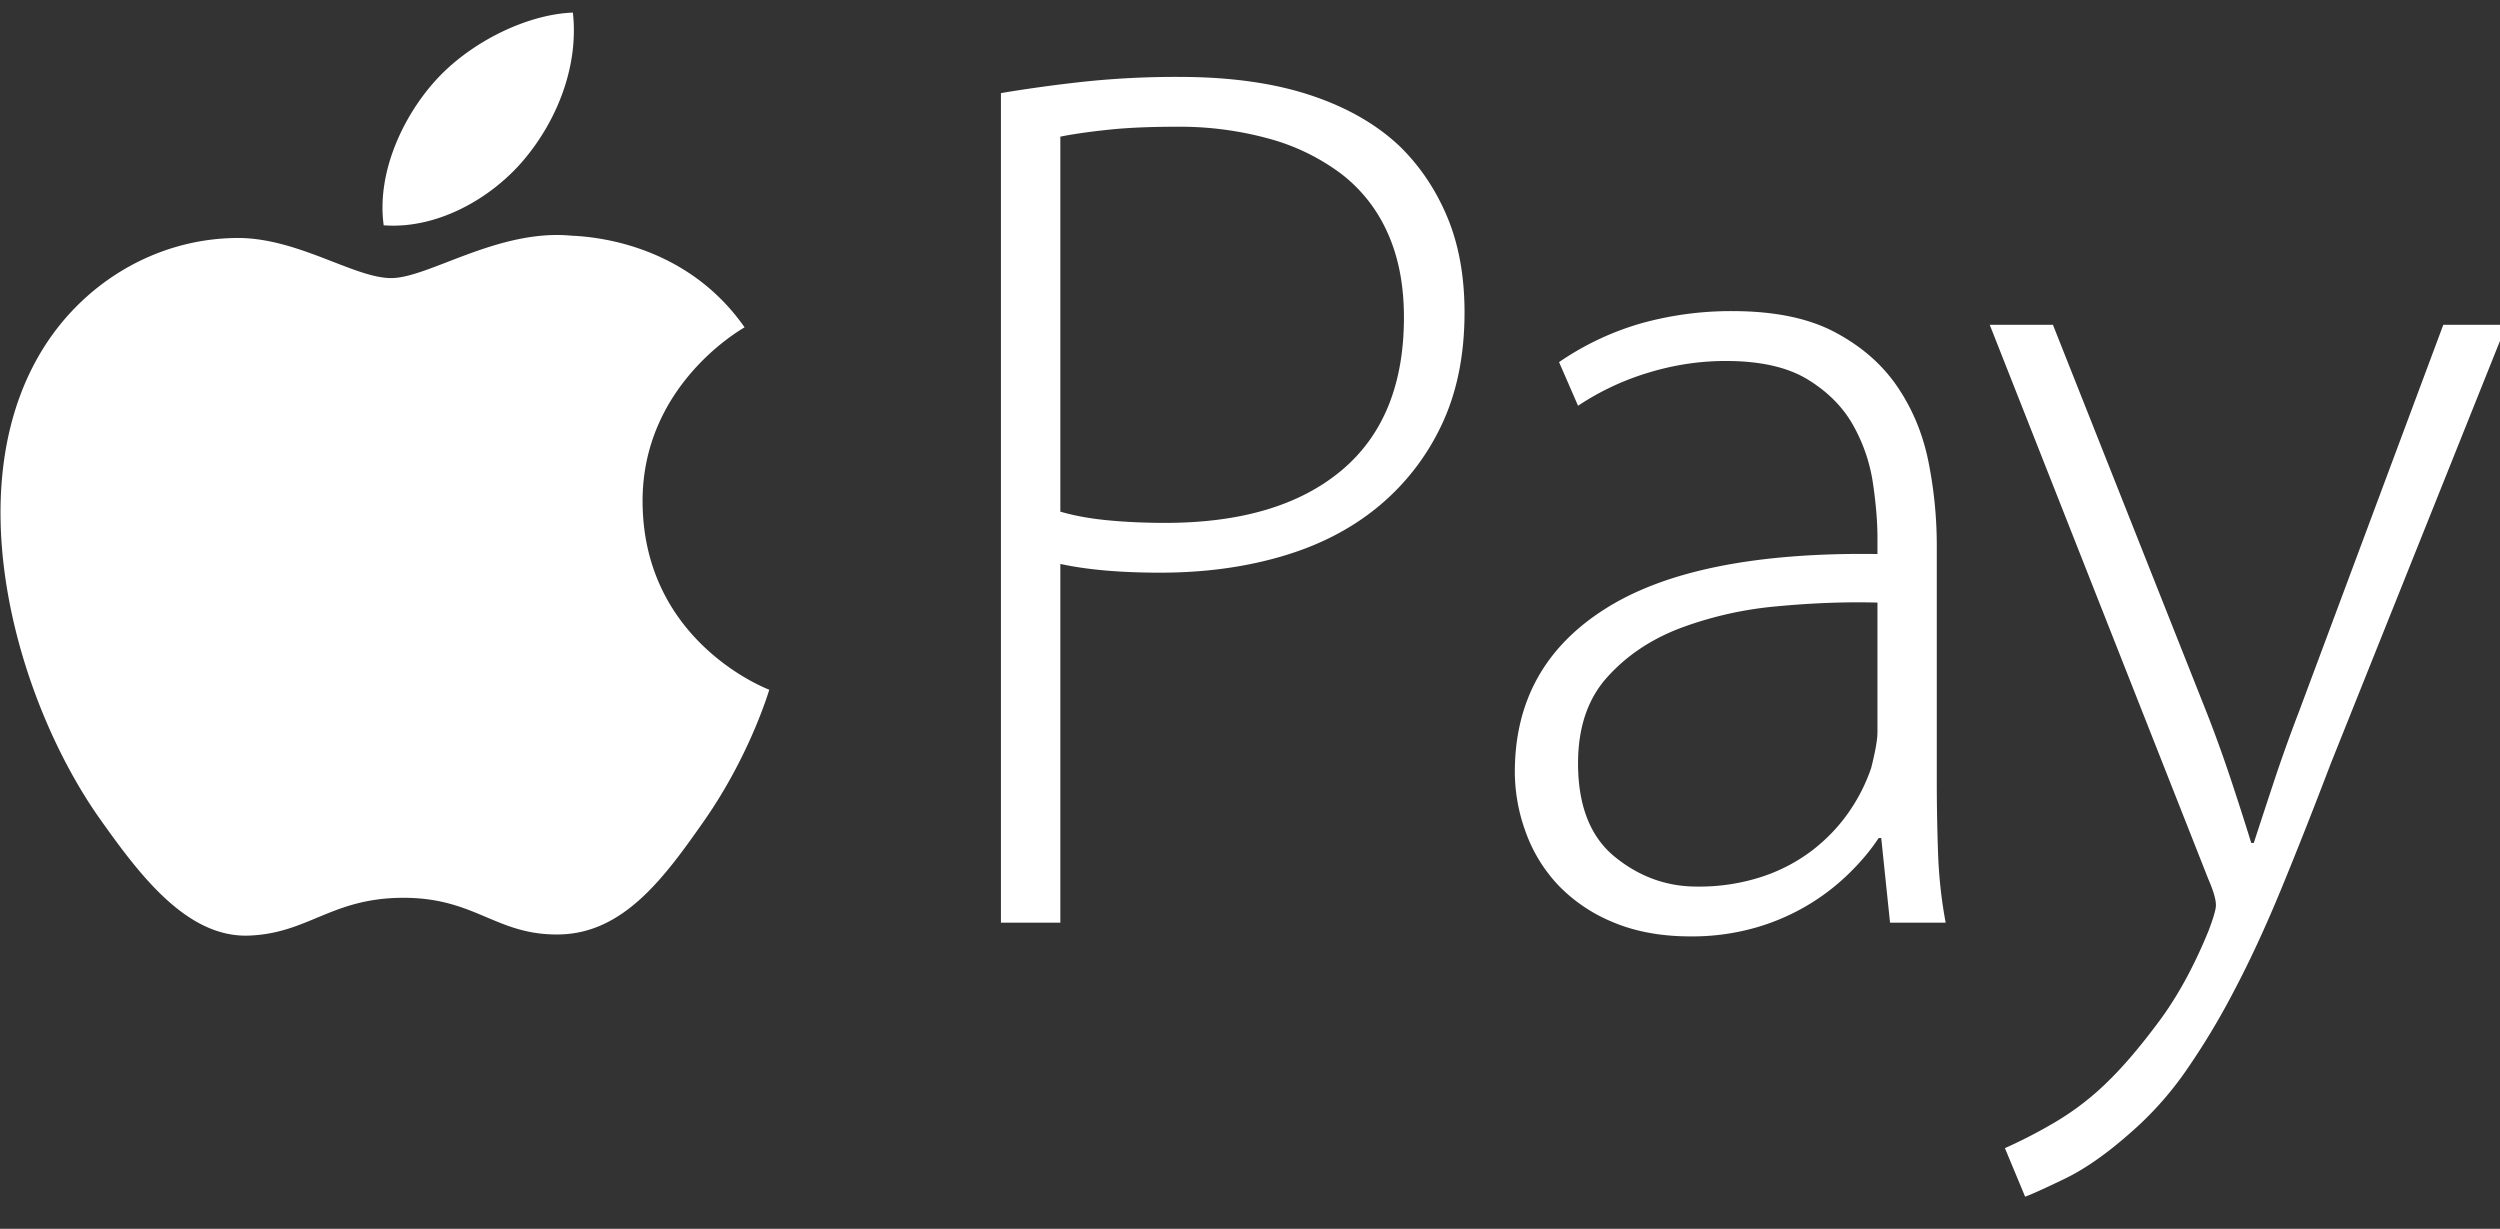 <svg xmlns="http://www.w3.org/2000/svg" width="59" height="29" viewBox="0 0 59 29"><rect x="0" y="0" width="59" height="29" fill="#333333" stroke="none"/><g><g><path fill="#fff" d="M15.165 11.87c.03 3.297 2.958 4.394 2.99 4.408-.025.077-.468 1.563-1.541 3.098-.93 1.328-1.893 2.65-3.412 2.677-1.492.027-1.971-.865-3.677-.865-1.705 0-2.238.838-3.65.892-1.466.054-2.582-1.435-3.519-2.757C.443 16.618-1.019 11.68.944 8.347c.975-1.656 2.719-2.704 4.61-2.73 1.44-.028 2.799.946 3.678.946s2.53-1.171 4.266-1c.726.03 2.765.288 4.074 2.162-.105.064-2.433 1.389-2.407 4.145.025 2.756 0 0 0 0zm-6.11-6.553c-.17-1.25.461-2.555 1.182-3.37.805-.92 2.162-1.607 3.283-1.65.142 1.273-.38 2.554-1.157 3.474l-.002.003c-.779.922-2.055 1.638-3.305 1.543zm14.567-3.12a35.013 35.013 0 0 1 1.91-.264 20.63 20.63 0 0 1 2.294-.118c1.193 0 2.222.143 3.086.427.865.284 1.575.69 2.132 1.22.477.47.85 1.029 1.118 1.675.268.647.401 1.392.401 2.235 0 1.019-.183 1.91-.55 2.675a5.563 5.563 0 0 1-1.506 1.925c-.636.52-1.391.906-2.266 1.16-.874.256-1.829.383-2.862.383-.934 0-1.72-.068-2.355-.206v8.466h-1.402zm1.402 9.878c.338.098.716.166 1.133.205.418.04.865.06 1.341.06 1.789 0 3.175-.413 4.159-1.236s1.476-2.028 1.476-3.615c0-.764-.13-1.43-.388-1.999a3.586 3.586 0 0 0-1.103-1.396 5.05 5.05 0 0 0-1.7-.823 7.934 7.934 0 0 0-2.175-.28c-.636 0-1.183.024-1.64.074-.457.049-.825.103-1.103.16zm20.684 6.349c0 .569.01 1.137.03 1.706.02.567.08 1.116.18 1.645h-1.313l-.208-1.998h-.06c-.18.274-.408.549-.687.823a5.183 5.183 0 0 1-2.22 1.293 5.45 5.45 0 0 1-1.535.206c-.696 0-1.307-.114-1.834-.338a3.762 3.762 0 0 1-1.297-.882 3.601 3.601 0 0 1-.76-1.25 4.144 4.144 0 0 1-.254-1.41c0-1.666.71-2.95 2.132-3.85 1.422-.903 3.563-1.334 6.426-1.294v-.383c0-.372-.035-.798-.105-1.279a3.965 3.965 0 0 0-.463-1.367c-.238-.43-.595-.793-1.072-1.087-.478-.294-1.124-.44-1.939-.44-.616 0-1.227.092-1.833.278a6.22 6.22 0 0 0-1.654.779l-.448-1.03a6.668 6.668 0 0 1 1.968-.924 7.924 7.924 0 0 1 2.116-.28c.994 0 1.805.166 2.43.5.627.333 1.119.764 1.476 1.293.358.529.601 1.122.731 1.778.13.657.193 1.309.193 1.955zm-1.4-4.203c-.756-.02-1.546.01-2.371.088a8.716 8.716 0 0 0-2.28.514c-.696.265-1.273.652-1.73 1.162-.457.51-.685 1.185-.685 2.028 0 1 .288 1.734.864 2.205.576.47 1.222.705 1.938.705a4.75 4.75 0 0 0 1.55-.236 4.05 4.05 0 0 0 1.192-.631c.338-.265.621-.563.85-.896a4.18 4.18 0 0 0 .522-1.03c.1-.392.15-.676.15-.852zm4.141-6.556l3.637 9.172c.2.51.388 1.034.567 1.572.179.54.338 1.034.476 1.485h.06c.14-.43.299-.916.478-1.455.178-.539.377-1.092.595-1.661l3.4-9.113h1.49l-4.143 10.348c-.419 1.098-.811 2.092-1.179 2.984-.368.892-.74 1.695-1.118 2.41a17.24 17.24 0 0 1-1.147 1.897 7.916 7.916 0 0 1-1.298 1.44c-.555.49-1.068.847-1.534 1.072-.468.226-.781.368-.94.426l-.477-1.146a11.82 11.82 0 0 0 1.192-.617 6.459 6.459 0 0 0 1.283-1c.357-.352.75-.818 1.178-1.396.427-.578.81-1.279 1.147-2.102.12-.313.18-.52.18-.618 0-.136-.06-.342-.18-.617l-5.158-13.08z"/></g></g></svg>
